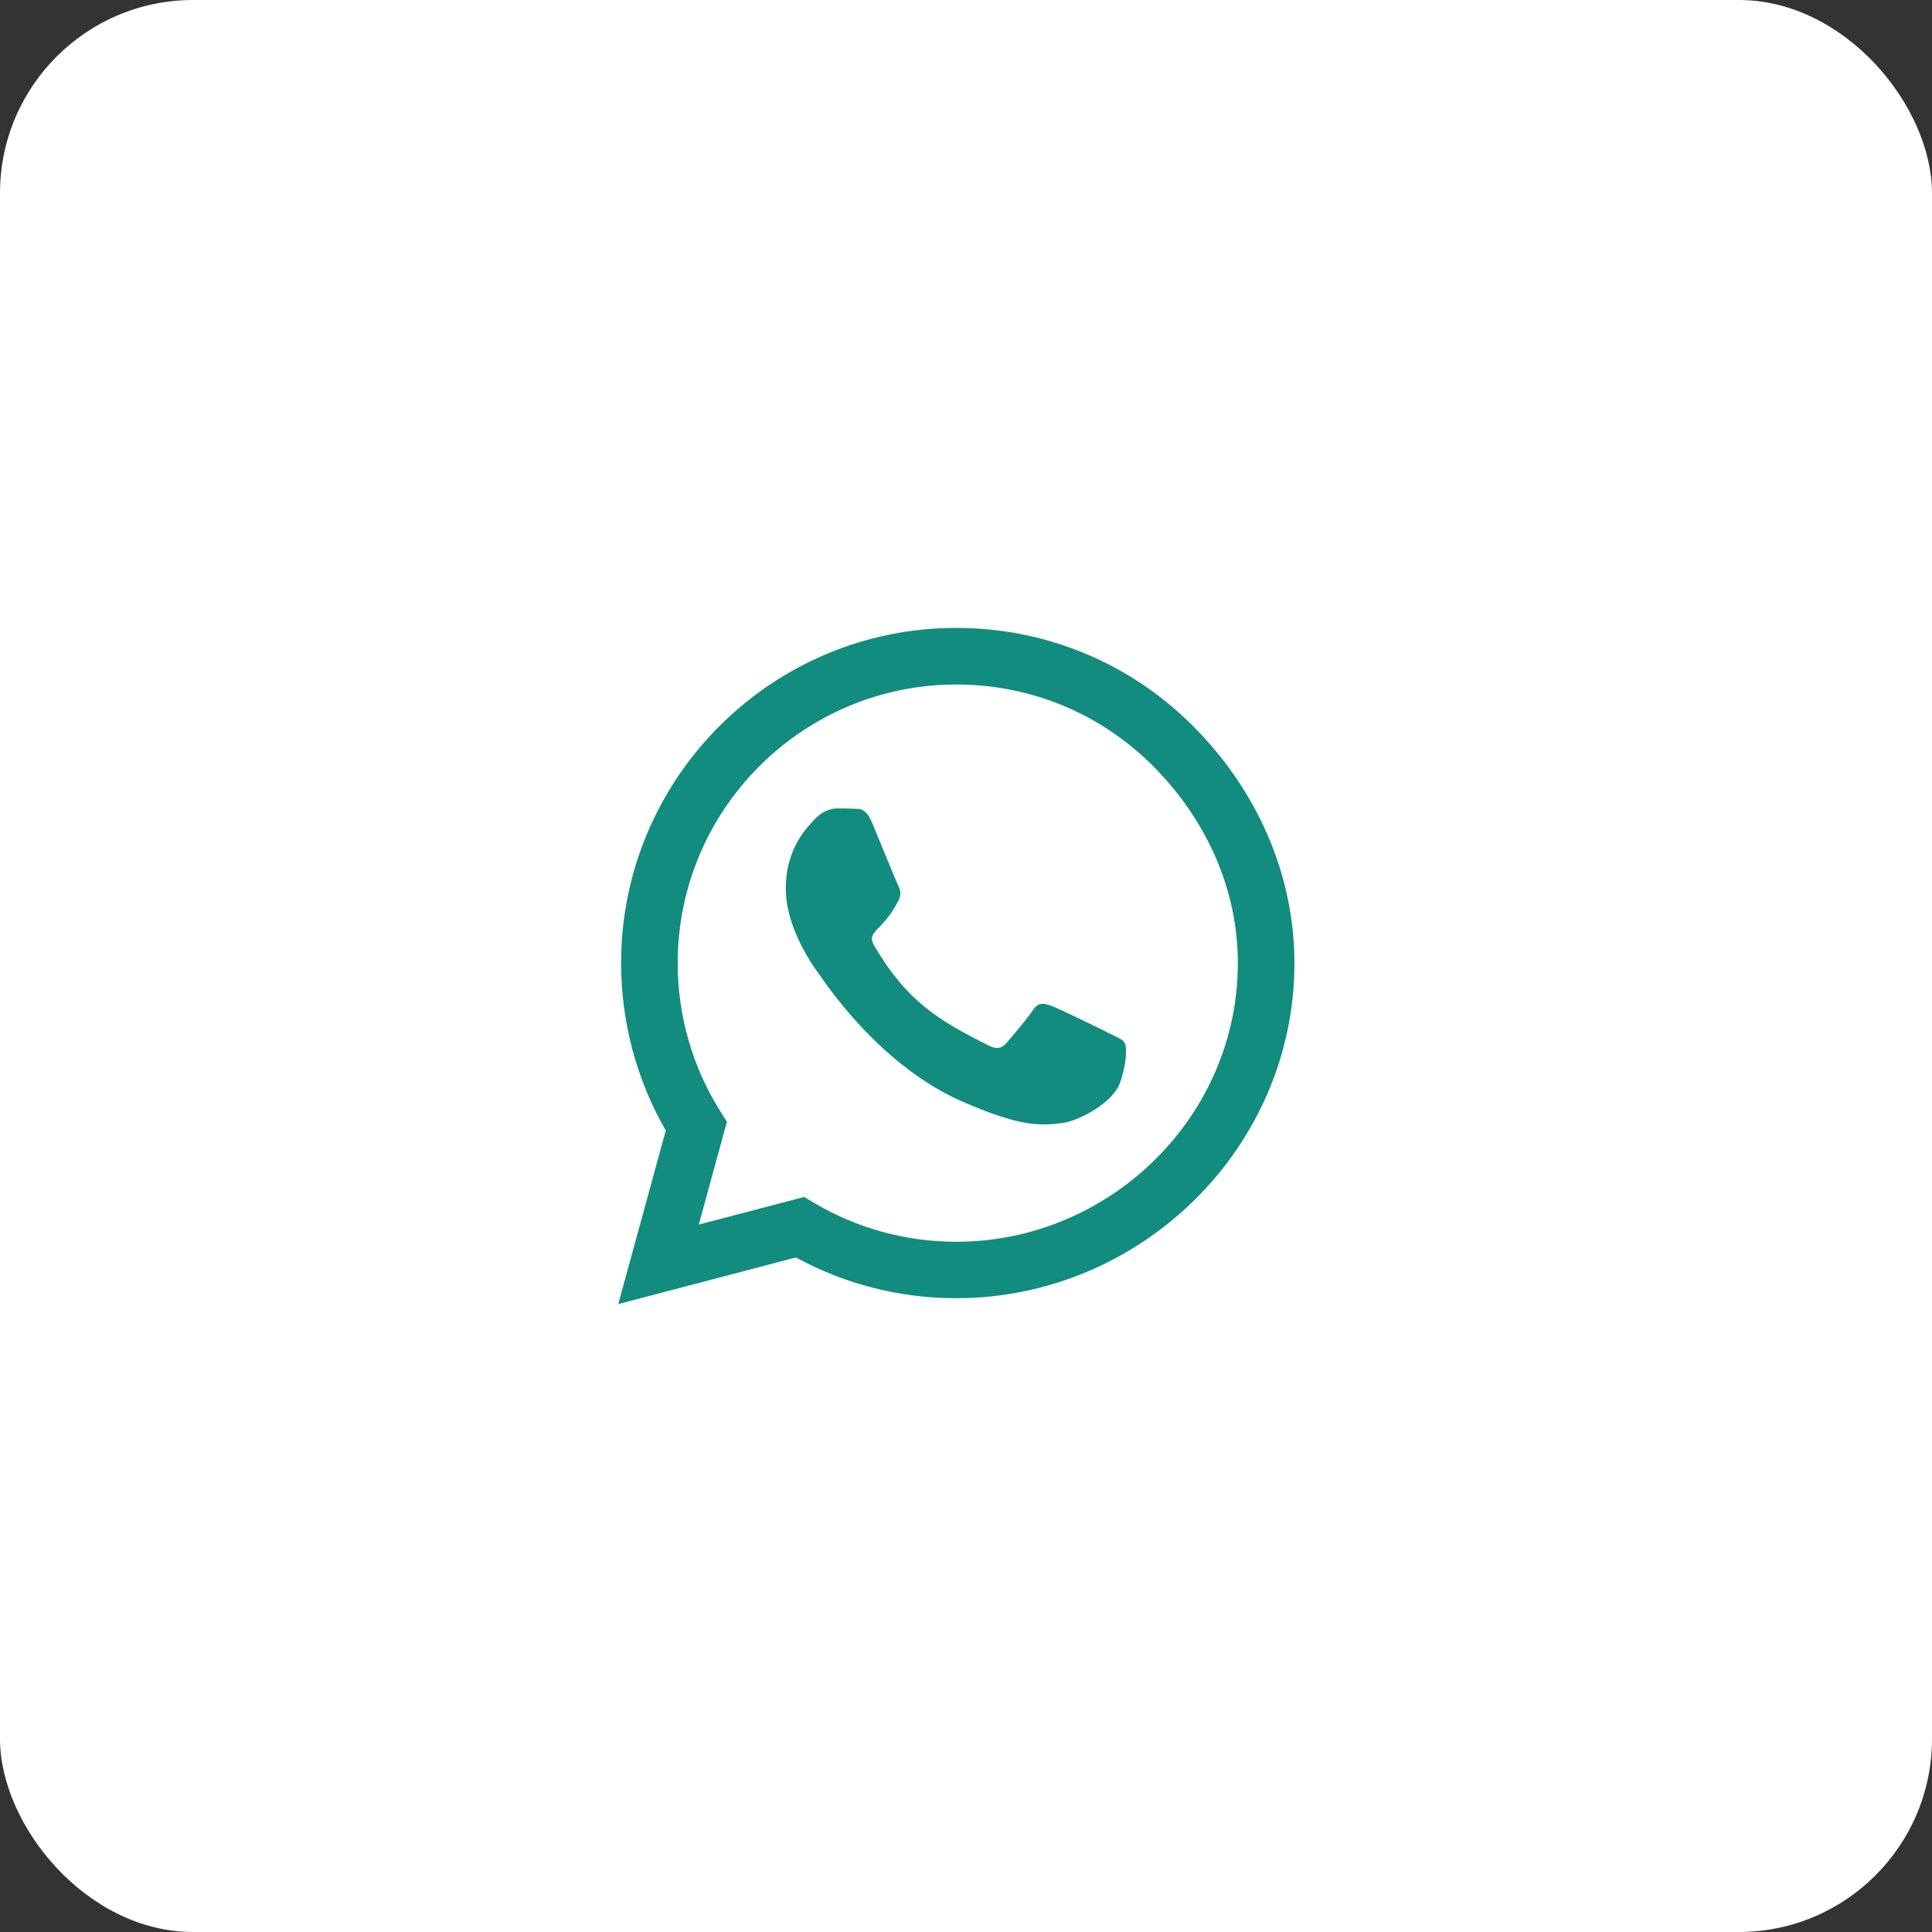 <svg width="50" height="50" viewBox="0 0 50 50" fill="none" xmlns="http://www.w3.org/2000/svg">
<rect x="0" y="0" width="50" height="50" fill="#333333" stroke="none"/>
<rect width="50" height="50" rx="5" fill="white"/>
<g clip-path="url(#clip0_135_10702)">
<path d="M30.879 18.793C29.242 17.152 27.062 16.25 24.746 16.25C19.965 16.25 16.074 20.141 16.074 24.922C16.074 26.449 16.473 27.941 17.23 29.258L16 33.75L20.598 32.543C21.863 33.234 23.289 33.598 24.742 33.598H24.746C29.523 33.598 33.5 29.707 33.5 24.926C33.5 22.609 32.516 20.434 30.879 18.793ZM24.746 32.137C23.449 32.137 22.18 31.789 21.074 31.133L20.812 30.977L18.086 31.691L18.812 29.031L18.641 28.758C17.918 27.609 17.539 26.285 17.539 24.922C17.539 20.949 20.773 17.715 24.75 17.715C26.676 17.715 28.484 18.465 29.844 19.828C31.203 21.191 32.039 23 32.035 24.926C32.035 28.902 28.719 32.137 24.746 32.137ZM28.699 26.738C28.484 26.629 27.418 26.105 27.219 26.035C27.02 25.961 26.875 25.926 26.73 26.145C26.586 26.363 26.172 26.848 26.043 26.996C25.918 27.141 25.789 27.16 25.574 27.051C24.301 26.414 23.465 25.914 22.625 24.473C22.402 24.09 22.848 24.117 23.262 23.289C23.332 23.145 23.297 23.02 23.242 22.91C23.188 22.801 22.754 21.734 22.574 21.301C22.398 20.879 22.219 20.938 22.086 20.93C21.961 20.922 21.816 20.922 21.672 20.922C21.527 20.922 21.293 20.977 21.094 21.191C20.895 21.41 20.336 21.934 20.336 23C20.336 24.066 21.113 25.098 21.219 25.242C21.328 25.387 22.746 27.574 24.922 28.516C26.297 29.109 26.836 29.16 27.523 29.059C27.941 28.996 28.805 28.535 28.984 28.027C29.164 27.52 29.164 27.086 29.109 26.996C29.059 26.898 28.914 26.844 28.699 26.738Z" fill="#128C7E"/>
</g>
<defs>
<clipPath id="clip0_135_10702">
<rect width="17.5" height="20" fill="white" transform="translate(16 15)"/>
</clipPath>
</defs>
</svg>
